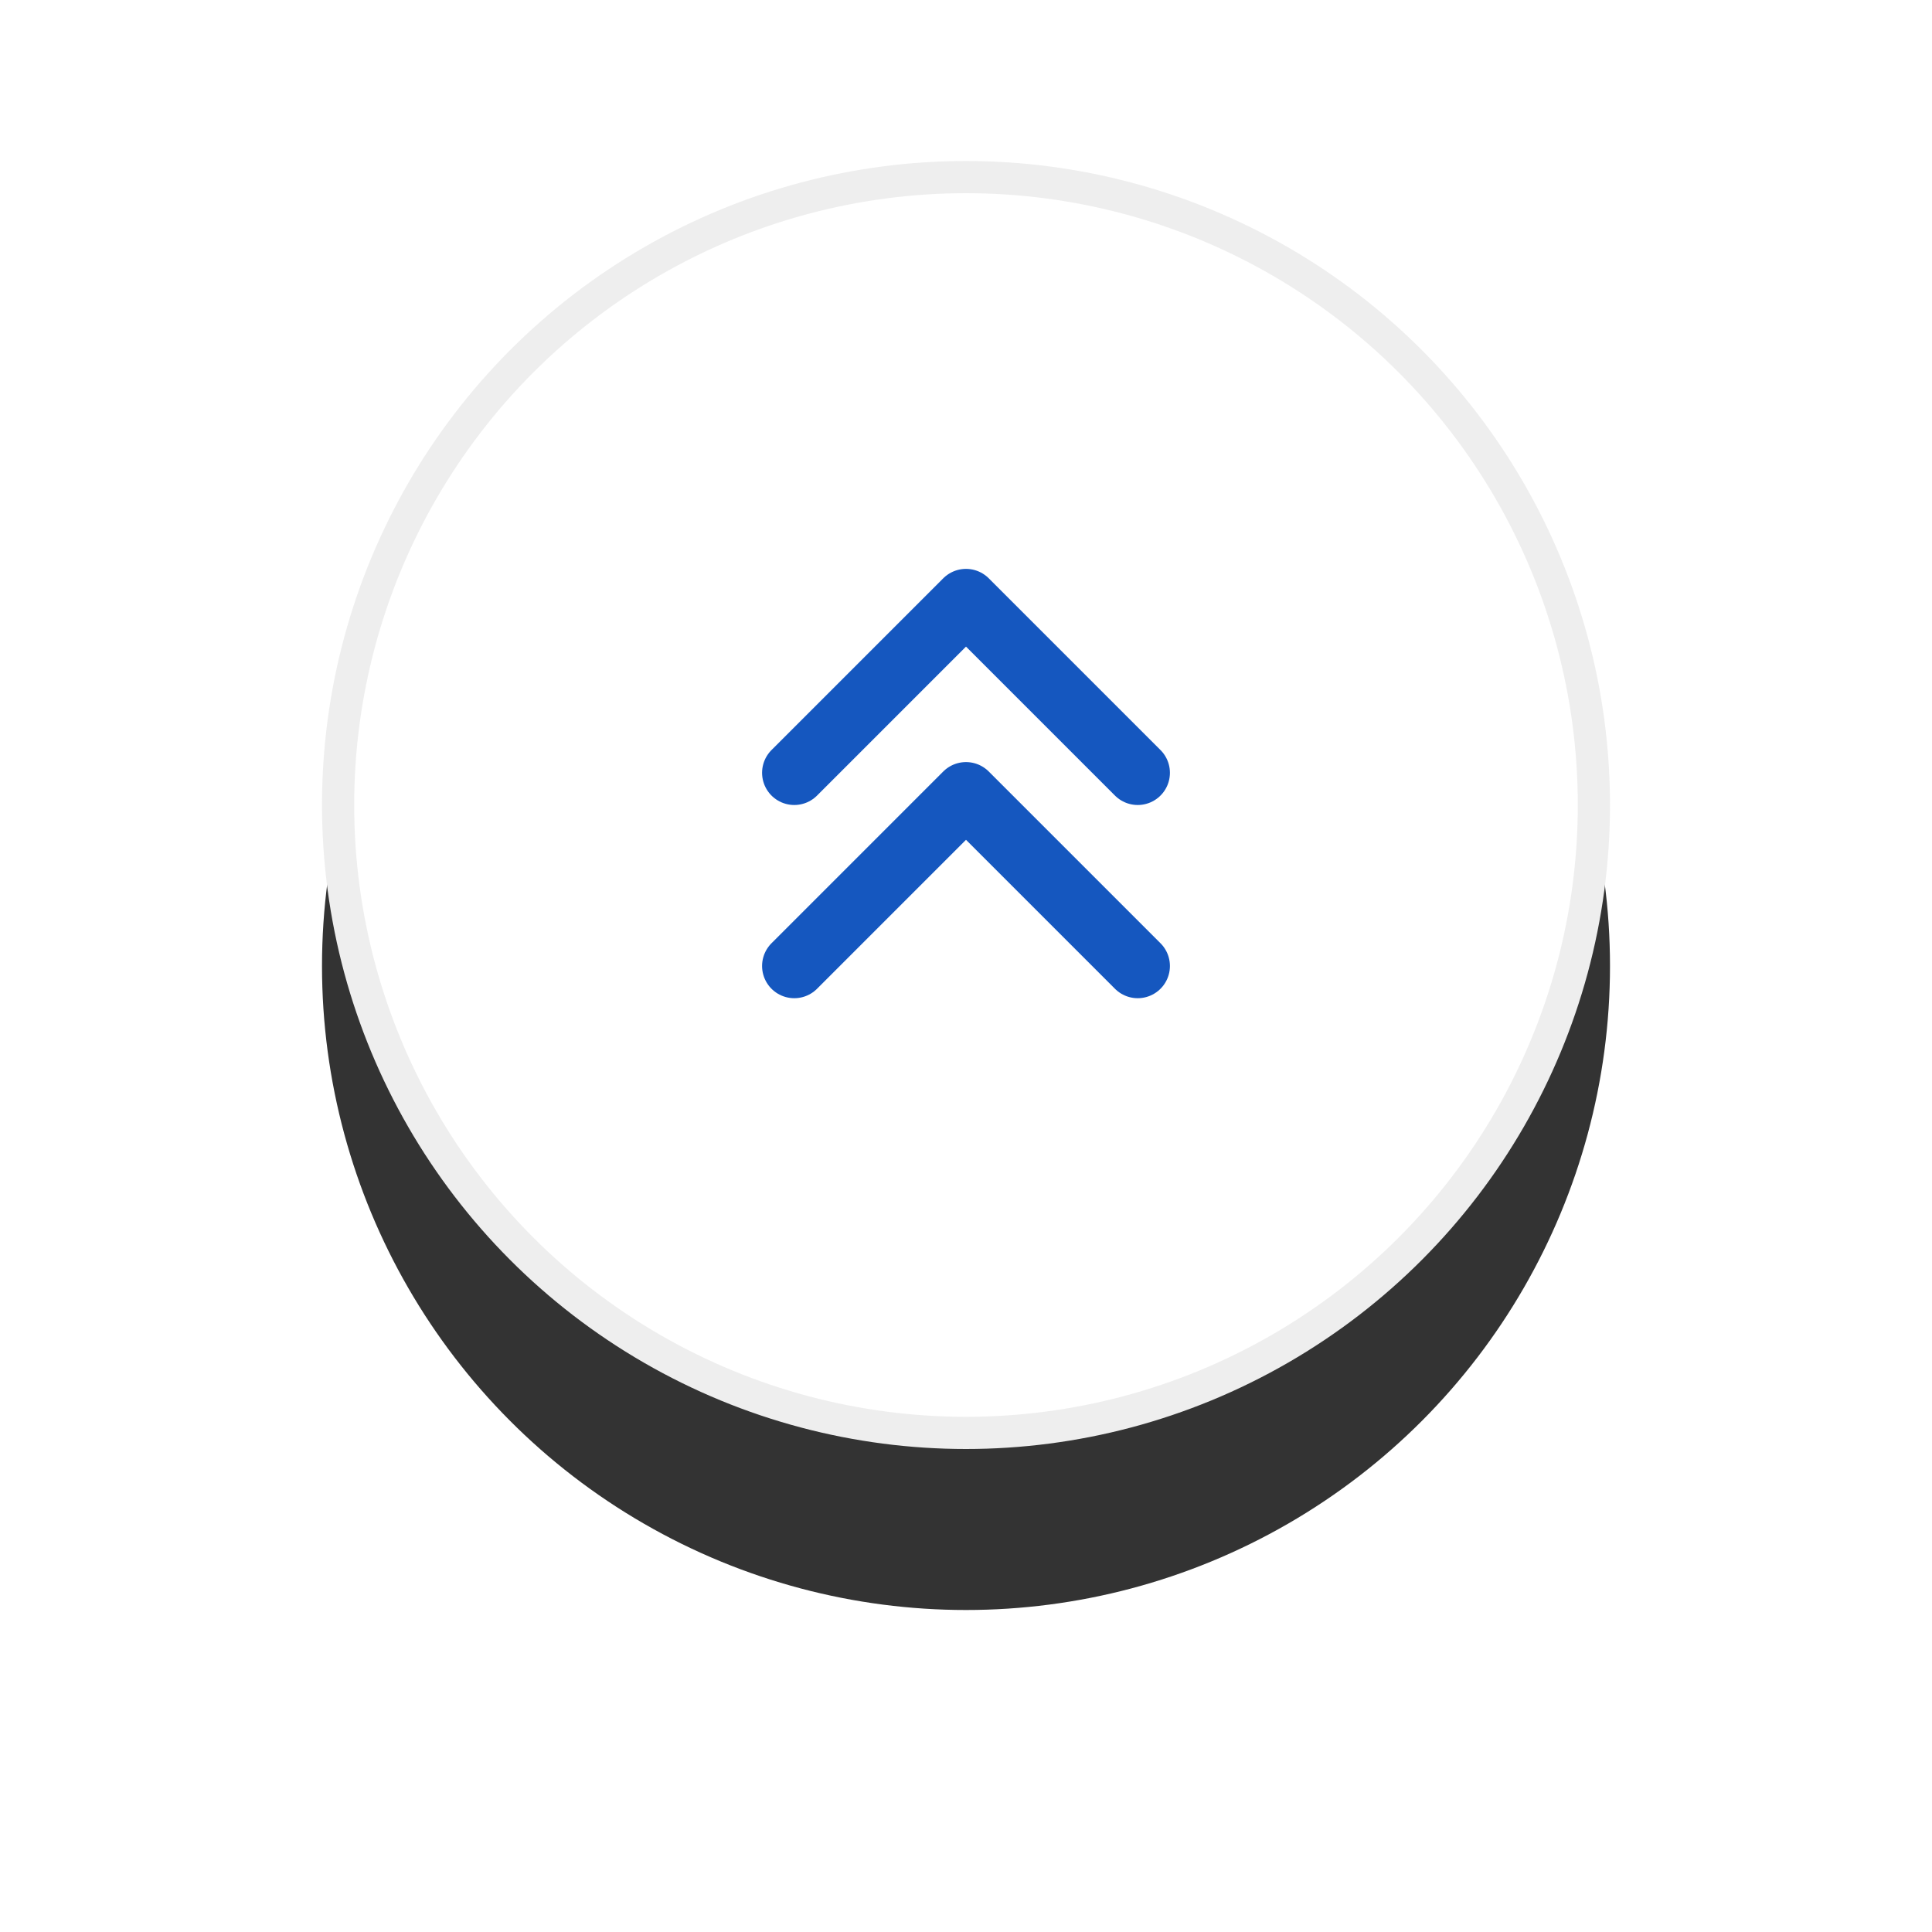 <svg xmlns="http://www.w3.org/2000/svg" xmlns:xlink="http://www.w3.org/1999/xlink" width="60" height="60" viewBox="0 0 60 60">
    <defs>
        <circle id="b" cx="20" cy="20" r="20"/>
        <filter id="a" width="187.5%" height="187.5%" x="-43.8%" y="-31.2%" filterUnits="objectBoundingBox">
            <feOffset dy="5" in="SourceAlpha" result="shadowOffsetOuter1"/>
            <feGaussianBlur in="shadowOffsetOuter1" result="shadowBlurOuter1" stdDeviation="5"/>
            <feComposite in="shadowBlurOuter1" in2="SourceAlpha" operator="out" result="shadowBlurOuter1"/>
            <feColorMatrix in="shadowBlurOuter1" values="0 0 0 0 0 0 0 0 0 0 0 0 0 0 0 0 0 0 0.1 0"/>
        </filter>
    </defs>
    <g fill="none" fill-rule="evenodd">
        <g opacity=".8" transform="translate(10 5)">
            <use fill="#000" filter="url(#a)" xlink:href="#b"/>
            <circle cx="20" cy="20" r="19.5" fill="#FFF" stroke="#EAEAEA" stroke-linejoin="square"/>
        </g>
        <g stroke="#1557BF" stroke-linecap="round" stroke-linejoin="round" stroke-width="2">
            <path d="M35.333 24L30 18.667 24.667 24M35.333 30L30 24.667 24.667 30"/>
        </g>
    </g>
</svg>
